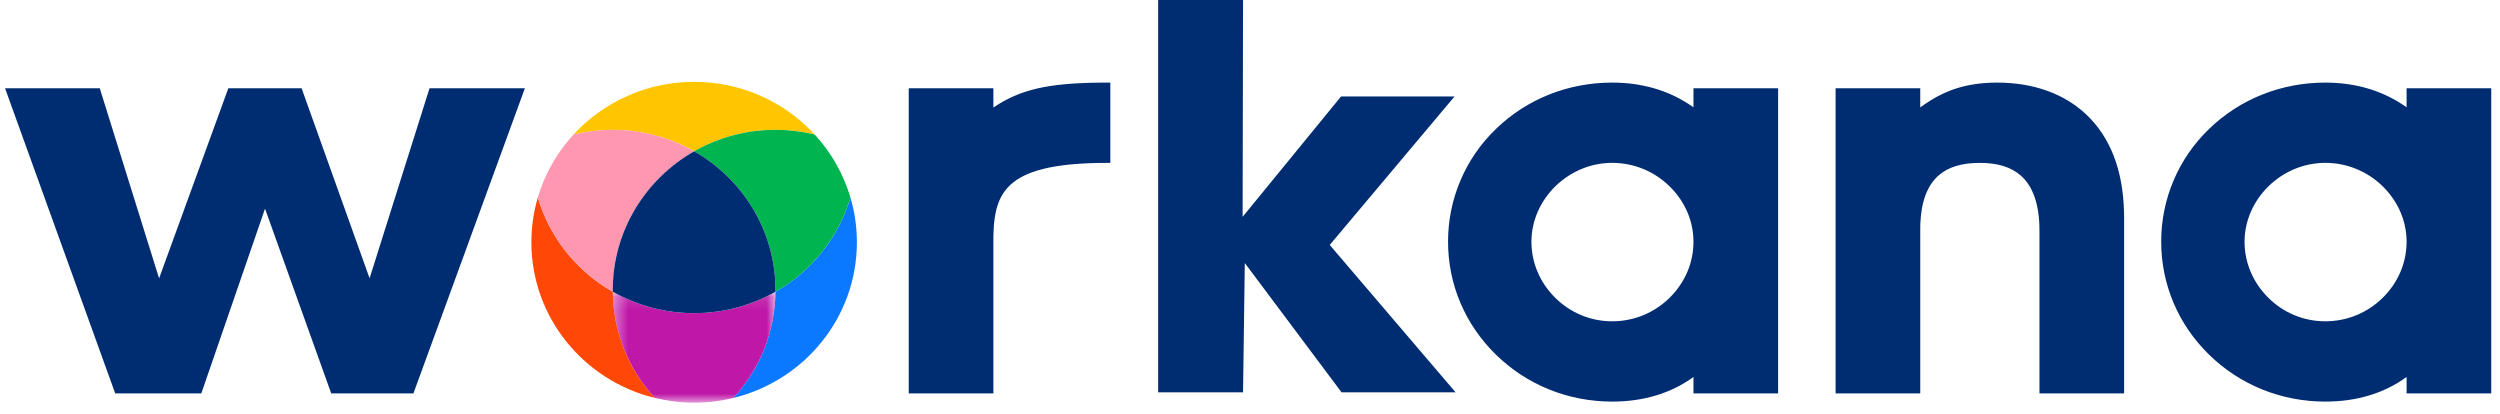 <svg width="181" height="30" viewBox="0 0 181 30" fill="none" xmlns="http://www.w3.org/2000/svg">
<g clip-path="url(#clip0_789_7791)">
<path fill-rule="evenodd" clip-rule="evenodd" d="M116.718 5.98C118.812 5.98 120.674 6.504 122.269 7.539L122.607 7.768V6.39H128.736V28.483H122.607V27.293C120.977 28.476 118.998 29.075 116.719 29.075C113.534 29.075 110.547 27.869 108.306 25.677C106.071 23.494 104.839 20.59 104.839 17.505C104.835 15.98 105.14 14.47 105.736 13.066C106.332 11.662 107.206 10.393 108.306 9.336C110.539 7.171 113.527 5.98 116.718 5.98ZM168.348 5.98C170.442 5.98 172.304 6.504 173.899 7.539L174.237 7.768V6.39H180.366V28.483H174.237V27.293C172.607 28.476 170.628 29.075 168.349 29.075C165.164 29.075 162.177 27.869 159.936 25.677C157.701 23.494 156.471 20.59 156.471 17.505C156.466 15.98 156.771 14.47 157.367 13.066C157.962 11.662 158.836 10.393 159.936 9.336C162.169 7.173 165.157 5.98 168.348 5.98ZM144.591 5.98C147.206 5.98 149.434 6.775 151.034 8.28C152.777 9.918 153.699 12.29 153.779 15.332L153.786 15.771V28.483H147.657V16.684C147.657 14.841 147.204 13.506 146.312 12.717C145.609 12.095 144.637 11.793 143.341 11.793C142.041 11.793 141.067 12.086 140.368 12.69C139.537 13.41 139.088 14.601 139.032 16.235L139.026 16.593V28.483H132.897V6.39H139.026V7.775L139.378 7.529L139.753 7.284C140.857 6.596 142.303 5.98 144.591 5.98ZM80.388 5.98V11.793H80.169C76.727 11.793 74.559 12.244 73.35 13.214C72.391 13.982 71.968 15.086 71.924 16.98L71.921 17.323V28.483H65.792V6.39H71.921V7.784C73.858 6.478 75.868 6.015 79.701 5.982L80.388 5.98ZM7.222 6.39L11.518 20.152L16.531 6.39H21.836L26.758 20.149L31.098 6.39H38.002L29.932 28.483H23.98L19.187 15.107L14.575 28.483H8.341L0.366 6.39H7.222ZM89.997 0L89.965 15.7L97.09 6.986H105.308L96.273 17.734L105.386 28.405H97.129L90.123 19.043L89.997 28.405H83.85V0H89.997ZM168.348 11.791C165.182 11.791 162.506 14.408 162.506 17.504C162.506 19.017 163.116 20.456 164.223 21.554C164.765 22.096 165.408 22.525 166.116 22.819C166.823 23.112 167.582 23.263 168.348 23.262C169.908 23.266 171.406 22.652 172.514 21.554C173.626 20.457 174.237 19.02 174.237 17.504C174.237 16.009 173.624 14.585 172.514 13.496C171.404 12.401 169.907 11.789 168.348 11.791ZM116.718 11.791C113.552 11.791 110.876 14.408 110.876 17.504C110.876 19.017 111.486 20.456 112.593 21.554C113.135 22.096 113.778 22.525 114.486 22.819C115.193 23.112 115.952 23.263 116.718 23.262C118.278 23.266 119.776 22.652 120.884 21.554C121.996 20.457 122.607 19.02 122.607 17.504C122.607 16.009 121.994 14.585 120.884 13.496C119.774 12.401 118.277 11.789 116.718 11.791Z" fill="#002D72"/>
<path fill-rule="evenodd" clip-rule="evenodd" d="M50.254 10.954C52.05 9.931 54.081 9.396 56.147 9.4C57.103 9.4 58.056 9.514 58.984 9.74C57.873 8.534 56.523 7.572 55.02 6.915C53.517 6.259 51.894 5.922 50.254 5.926C48.614 5.922 46.991 6.259 45.489 6.915C43.986 7.572 42.636 8.534 41.524 9.74C42.454 9.514 43.407 9.4 44.363 9.4C46.509 9.4 48.522 9.966 50.254 10.954Z" fill="#FFC600"/>
<path fill-rule="evenodd" clip-rule="evenodd" d="M38.938 14.3C38.629 15.352 38.472 16.442 38.472 17.539C38.472 22.989 42.281 27.56 47.416 28.812C45.478 26.716 44.391 23.973 44.366 21.119C41.744 19.632 39.799 17.189 38.938 14.3Z" fill="#FF4807"/>
<path fill-rule="evenodd" clip-rule="evenodd" d="M44.365 21.119L44.363 21.014C44.363 16.714 46.733 12.963 50.254 10.954C48.459 9.932 46.428 9.396 44.363 9.4C43.384 9.4 42.434 9.519 41.526 9.74C40.325 11.041 39.44 12.601 38.938 14.299C39.798 17.188 41.744 19.631 44.365 21.119Z" fill="#FF97B1"/>
<path fill-rule="evenodd" clip-rule="evenodd" d="M56.145 21.119C56.121 23.974 55.033 26.717 53.094 28.812C58.229 27.56 62.038 22.988 62.038 17.539C62.038 16.414 61.876 15.328 61.572 14.299C60.712 17.188 58.767 19.631 56.145 21.119Z" fill="#0A78FF"/>
<path fill-rule="evenodd" clip-rule="evenodd" d="M56.147 9.4C54.081 9.396 52.05 9.931 50.254 10.954C53.777 12.963 56.147 16.715 56.147 21.014L56.146 21.119C58.767 19.631 60.712 17.188 61.572 14.299C61.07 12.601 60.185 11.041 58.984 9.74C58.056 9.514 57.103 9.4 56.147 9.4Z" fill="#00B450"/>
<mask id="mask0_789_7791" style="mask-type:luminance" maskUnits="userSpaceOnUse" x="44" y="21" width="13" height="9">
<path d="M44.366 21.119H56.146V29.152H44.366V21.119Z" fill="#BF17A7"/>
</mask>
<g mask="url(#mask0_789_7791)">
<path fill-rule="evenodd" clip-rule="evenodd" d="M50.256 22.672C48.191 22.676 46.16 22.141 44.366 21.119C44.391 23.974 45.478 26.717 47.417 28.812C49.282 29.268 51.229 29.268 53.094 28.812C55.033 26.717 56.121 23.974 56.146 21.119C54.351 22.141 52.321 22.676 50.256 22.672Z" fill="#BF17A7"/>
</g>
<path fill-rule="evenodd" clip-rule="evenodd" d="M44.363 21.012L44.364 21.119C46.159 22.14 48.19 22.675 50.255 22.671C52.32 22.675 54.351 22.14 56.146 21.119V21.014C56.146 16.714 53.777 12.963 50.255 10.954C46.733 12.963 44.363 16.715 44.363 21.014" fill="#002D72"/>
</g>
<defs>
<clipPath id="clip0_789_7791">
<rect width="180" height="30" fill="white" transform="translate(0.366)"/>
</clipPath>
</defs>
</svg>
